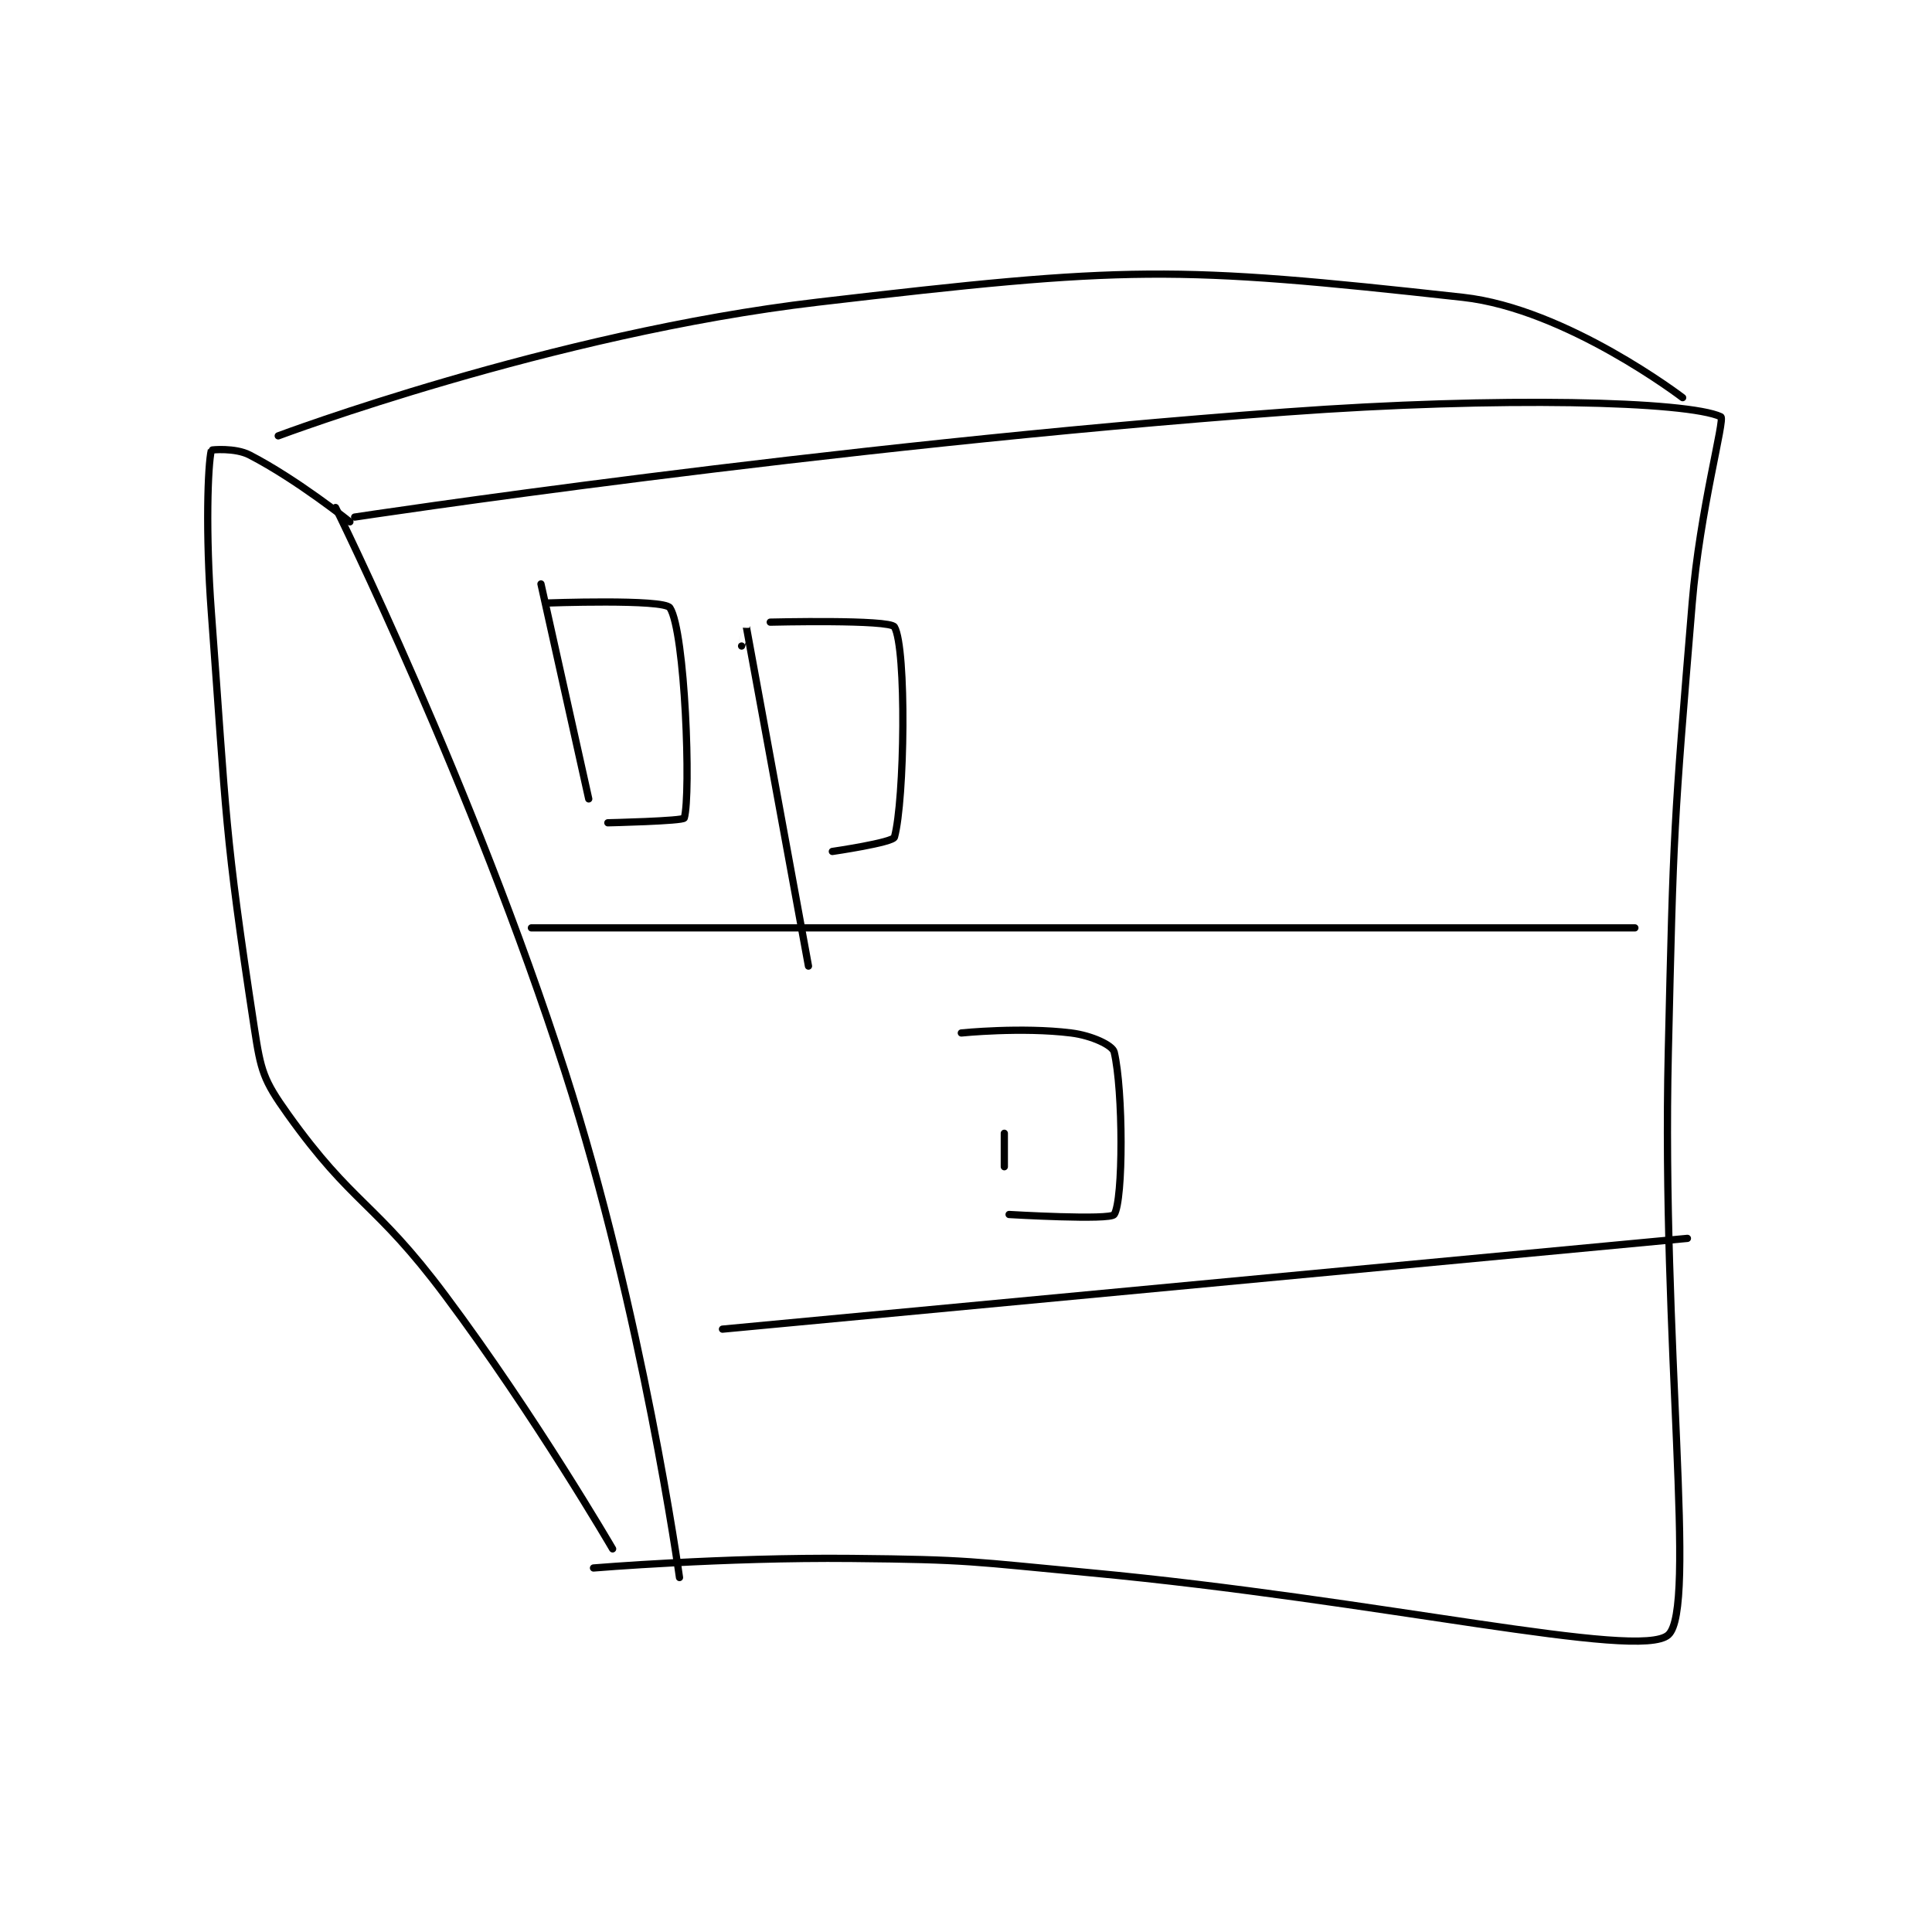 <?xml version="1.0" encoding="utf-8"?>
<!DOCTYPE svg PUBLIC "-//W3C//DTD SVG 1.1//EN" "http://www.w3.org/Graphics/SVG/1.1/DTD/svg11.dtd">
<svg viewBox="0 0 800 800" preserveAspectRatio="xMinYMin meet" xmlns="http://www.w3.org/2000/svg" version="1.1">
<g fill="none" stroke="black" stroke-linecap="round" stroke-linejoin="round" stroke-width="1.517">
<g transform="translate(87.52,123.119) scale(1.978) translate(-114,-57)">
<path id="0" d="M140 101 C140 101 168.823 159.338 188 219 C204.344 269.846 212 325 212 325 "/>
<path id="1" d="M144 103 C144 103 241.961 88.125 339 81 C383.877 77.705 423.096 78.751 430 82 C430.932 82.439 425.614 101.483 424 121 C420.141 167.654 420.087 168.034 419 215 C417.591 275.881 425.05 331.55 419 337 C412.984 342.42 358.511 329.662 298 324 C273.106 321.671 272.895 321.239 248 321 C221.139 320.742 194 323 194 323 "/>
<path id="2" d="M143 104 C143 104 131.995 95.17 122 90 C118.986 88.441 114.021 88.915 114 89 C113.253 92.08 112.749 106.183 114 123 C117.225 166.362 116.652 168.343 123 210 C124.37 218.988 124.875 220.825 130 228 C143.719 247.207 148.107 246.069 163 266 C181.814 291.177 198 319 198 319 "/>
<path id="3" d="M128 86 C128 86 185.219 64.523 241 58 C305.82 50.42 315.448 50.309 376 57 C397.691 59.397 422 78 422 78 "/>
<path id="4" d="M181 189 L412 189 "/>
<path id="5" d="M221 273 L423 254 "/>
<path id="6" d="M183 117 L193 162 "/>
<path id="7" d="M184 121 C184 121 208.763 120.081 210 122 C213.2 126.965 214.421 161.08 213 166 C212.815 166.641 197 167 197 167 "/>
<path id="8" d="M225 130 C225 130 225.999 125.996 226 126 C226.015 126.071 239 197 239 197 "/>
<path id="9" d="M231 125 C231 125 256.065 124.381 257 126 C259.569 130.446 259.12 162.335 257 170 C256.682 171.149 244 173 244 173 "/>
<path id="10" d="M280 232 L280 239 "/>
<path id="11" d="M271 211 C271 211 283.632 209.704 294 211 C298.283 211.535 302.66 213.565 303 215 C304.885 222.957 304.938 246.004 303 249 C302.188 250.254 281 249 281 249 "/>
</g>
</g>
</svg>
